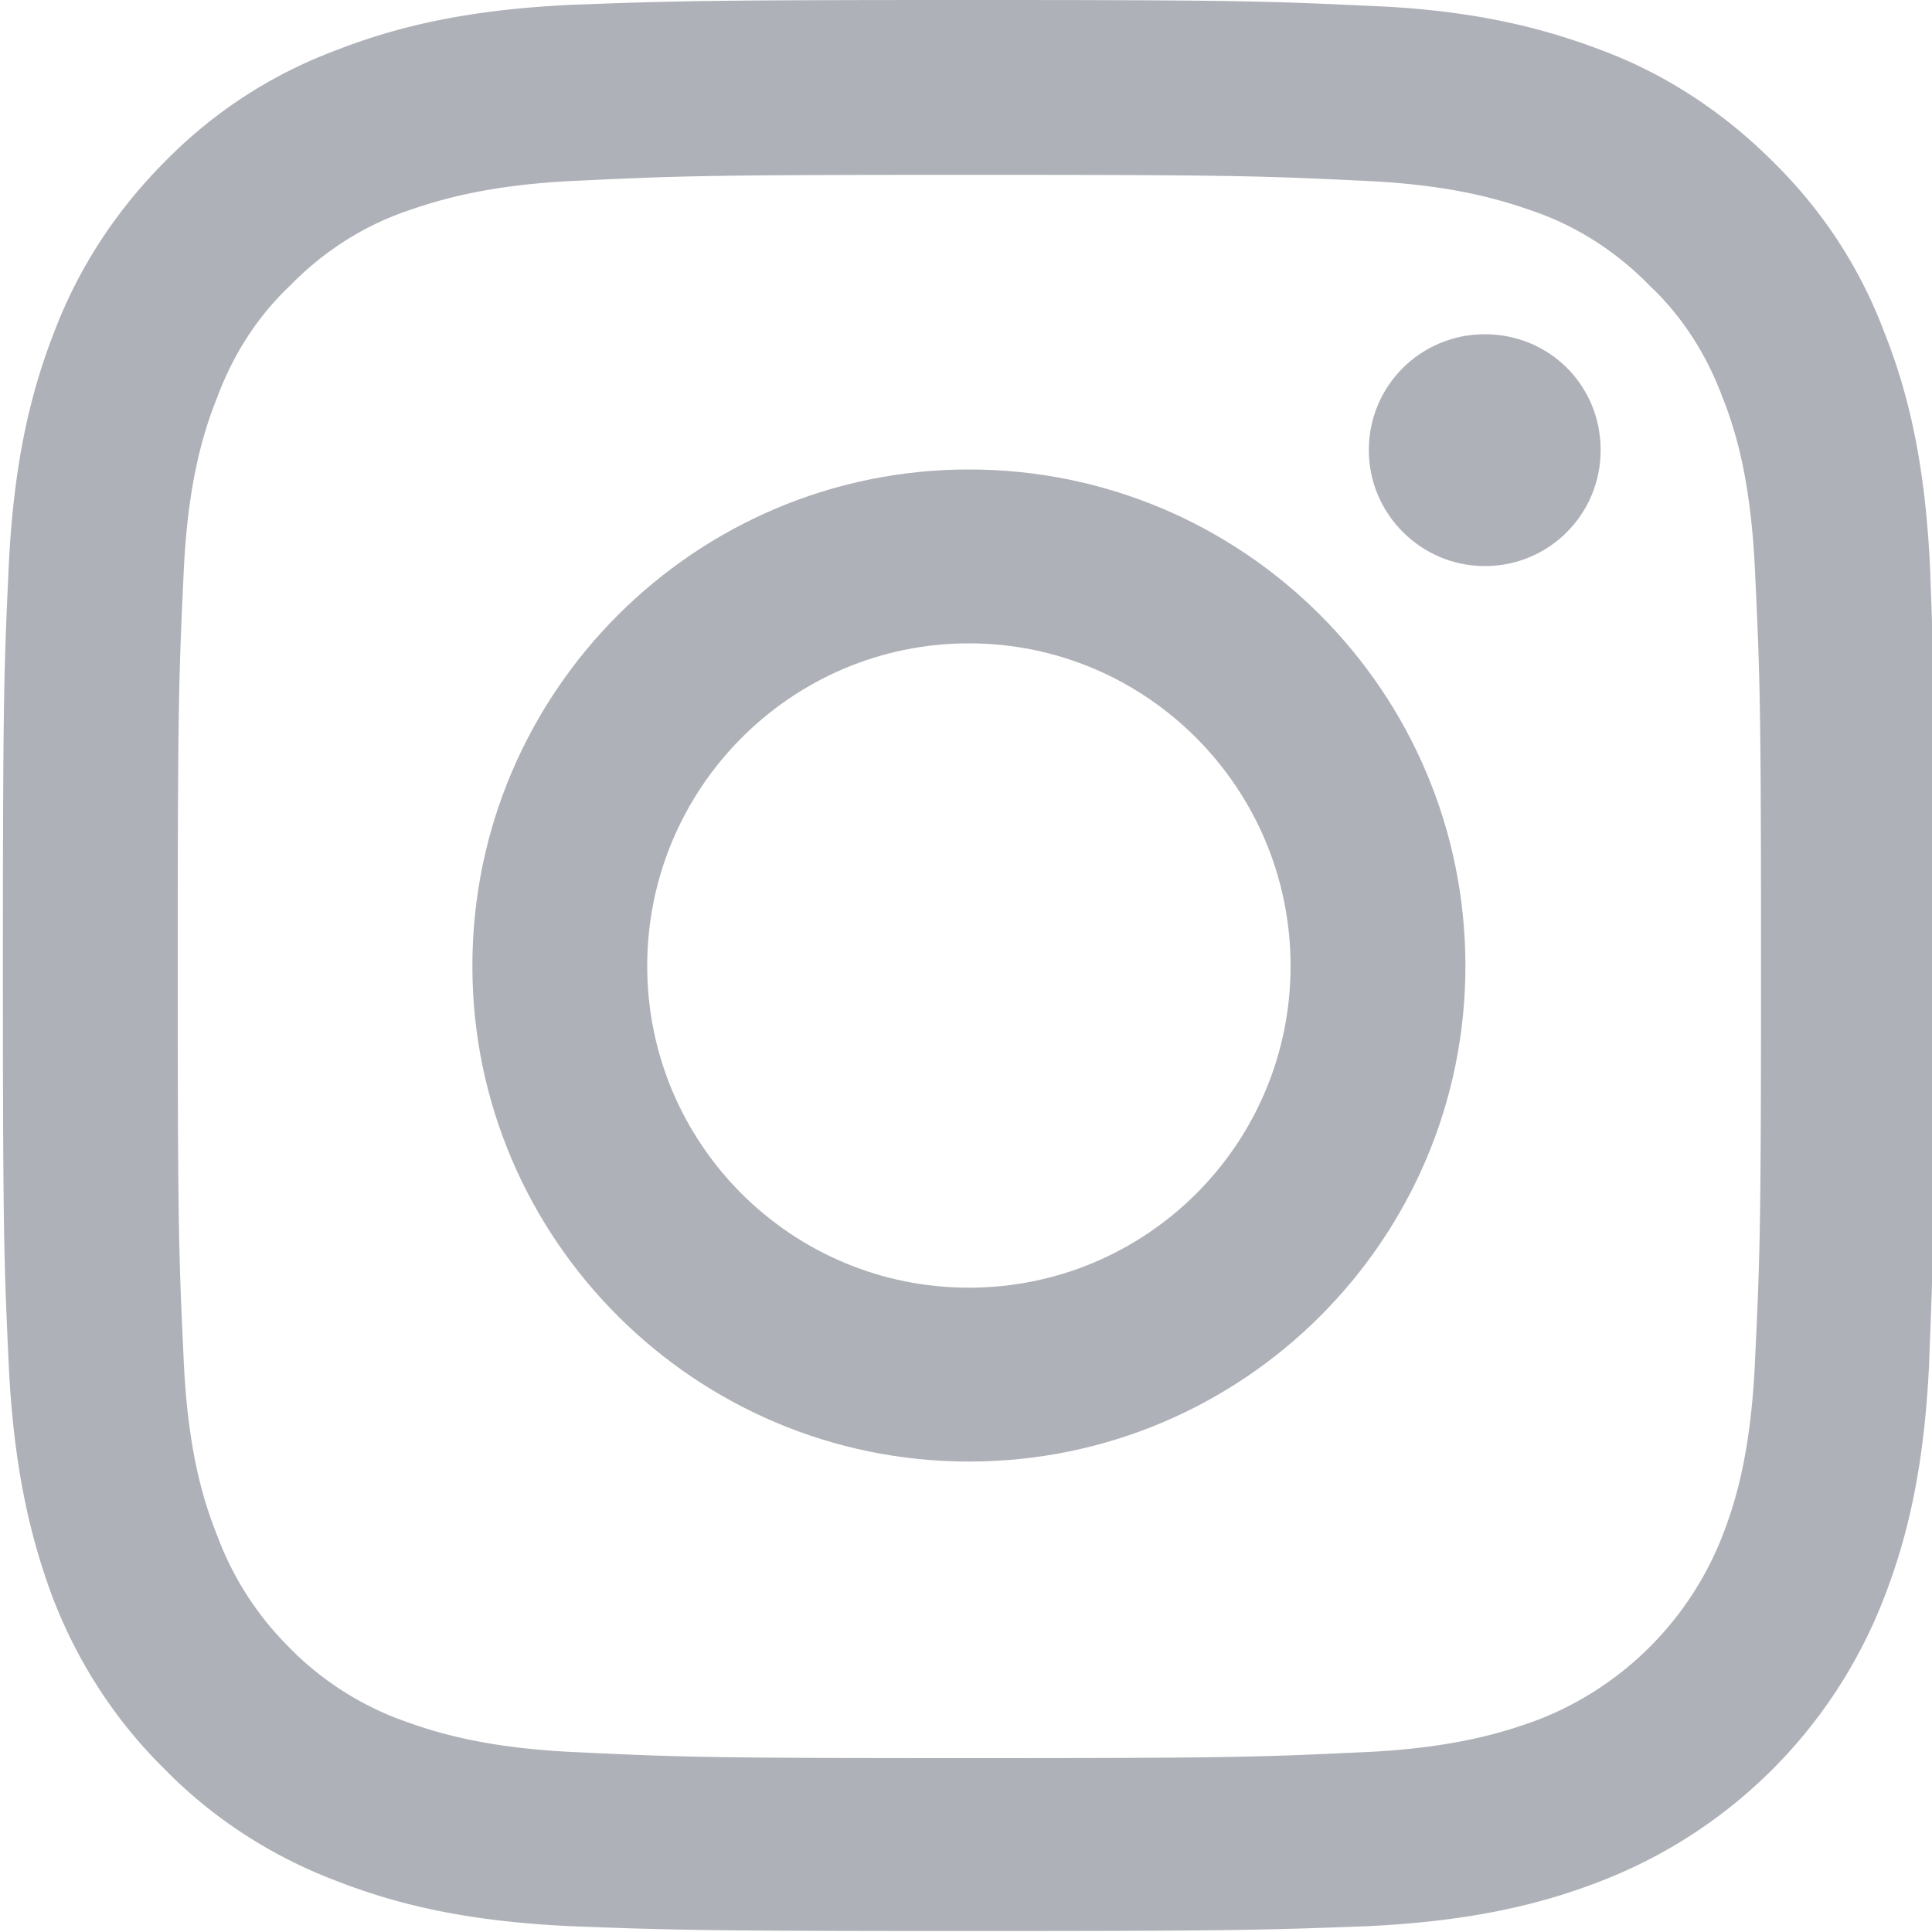 <svg xmlns="http://www.w3.org/2000/svg" width="20" height="20" fill="none"><defs><clipPath id="a"><path fill="#fff" fill-opacity="0" d="M0 0h20v20H0z"/></clipPath></defs><path fill="none" d="M0 0h20v20H0z"/><g fill="#AFB1B8" clip-path="url(#a)"><path d="M19.98 5.88c-.05-1.07-.22-1.8-.47-2.43-.25-.67-.64-1.27-1.16-1.78-.5-.5-1.1-.9-1.77-1.15-.63-.24-1.36-.42-2.42-.46C13.09.01 12.75 0 10.03 0 7.32 0 6.98.01 5.91.05 4.85.1 4.12.27 3.48.52c-.67.25-1.27.64-1.77 1.15-.51.51-.9 1.11-1.15 1.77-.25.64-.42 1.37-.47 2.43C.04 6.94.03 7.28.03 10c0 2.71.01 3.05.06 4.12.05 1.06.22 1.79.46 2.43.26.67.65 1.27 1.16 1.77.5.51 1.11.9 1.77 1.15.64.25 1.36.42 2.43.47 1.06.04 1.4.05 4.12.05 2.71 0 3.05-.01 4.12-.05 1.06-.05 1.79-.22 2.43-.47a5.12 5.12 0 0 0 2.92-2.92c.25-.64.42-1.37.47-2.43.04-1.07.06-1.41.06-4.12 0-2.72-.01-3.06-.05-4.12Zm-1.81 8.16c-.04.98-.2 1.5-.34 1.86-.34.87-1.03 1.56-1.9 1.9-.35.13-.88.3-1.85.34-1.06.05-1.38.06-4.04.06-2.67 0-2.99-.01-4.04-.06-.98-.04-1.51-.21-1.86-.34-.43-.16-.83-.42-1.15-.75a3.2 3.2 0 0 1-.74-1.15c-.14-.35-.31-.88-.35-1.86-.05-1.05-.06-1.37-.06-4.04 0-2.66.01-2.98.06-4.04.04-.97.21-1.5.35-1.85.16-.43.41-.83.75-1.15.32-.33.71-.59 1.14-.75.36-.13.89-.3 1.86-.34 1.05-.05 1.37-.06 4.04-.06s2.99.01 4.04.06c.98.04 1.5.21 1.86.34.43.16.82.42 1.14.75.34.32.59.72.75 1.15.14.35.3.88.34 1.85.05 1.06.06 1.38.06 4.04 0 2.67-.01 2.99-.06 4.04Z"/><path d="M10.03 4.86c-2.83 0-5.14 2.3-5.14 5.14 0 2.83 2.31 5.13 5.14 5.13 2.84 0 5.14-2.3 5.14-5.13 0-2.84-2.3-5.14-5.14-5.14Zm0 8.47c-1.84 0-3.33-1.49-3.33-3.33s1.49-3.34 3.33-3.34 3.33 1.5 3.33 3.34c0 1.84-1.49 3.33-3.33 3.33ZM16.57 4.66c0 .66-.53 1.2-1.2 1.2-.66 0-1.2-.54-1.2-1.2 0-.67.54-1.2 1.2-1.2.67 0 1.2.53 1.2 1.2Z"/></g></svg>